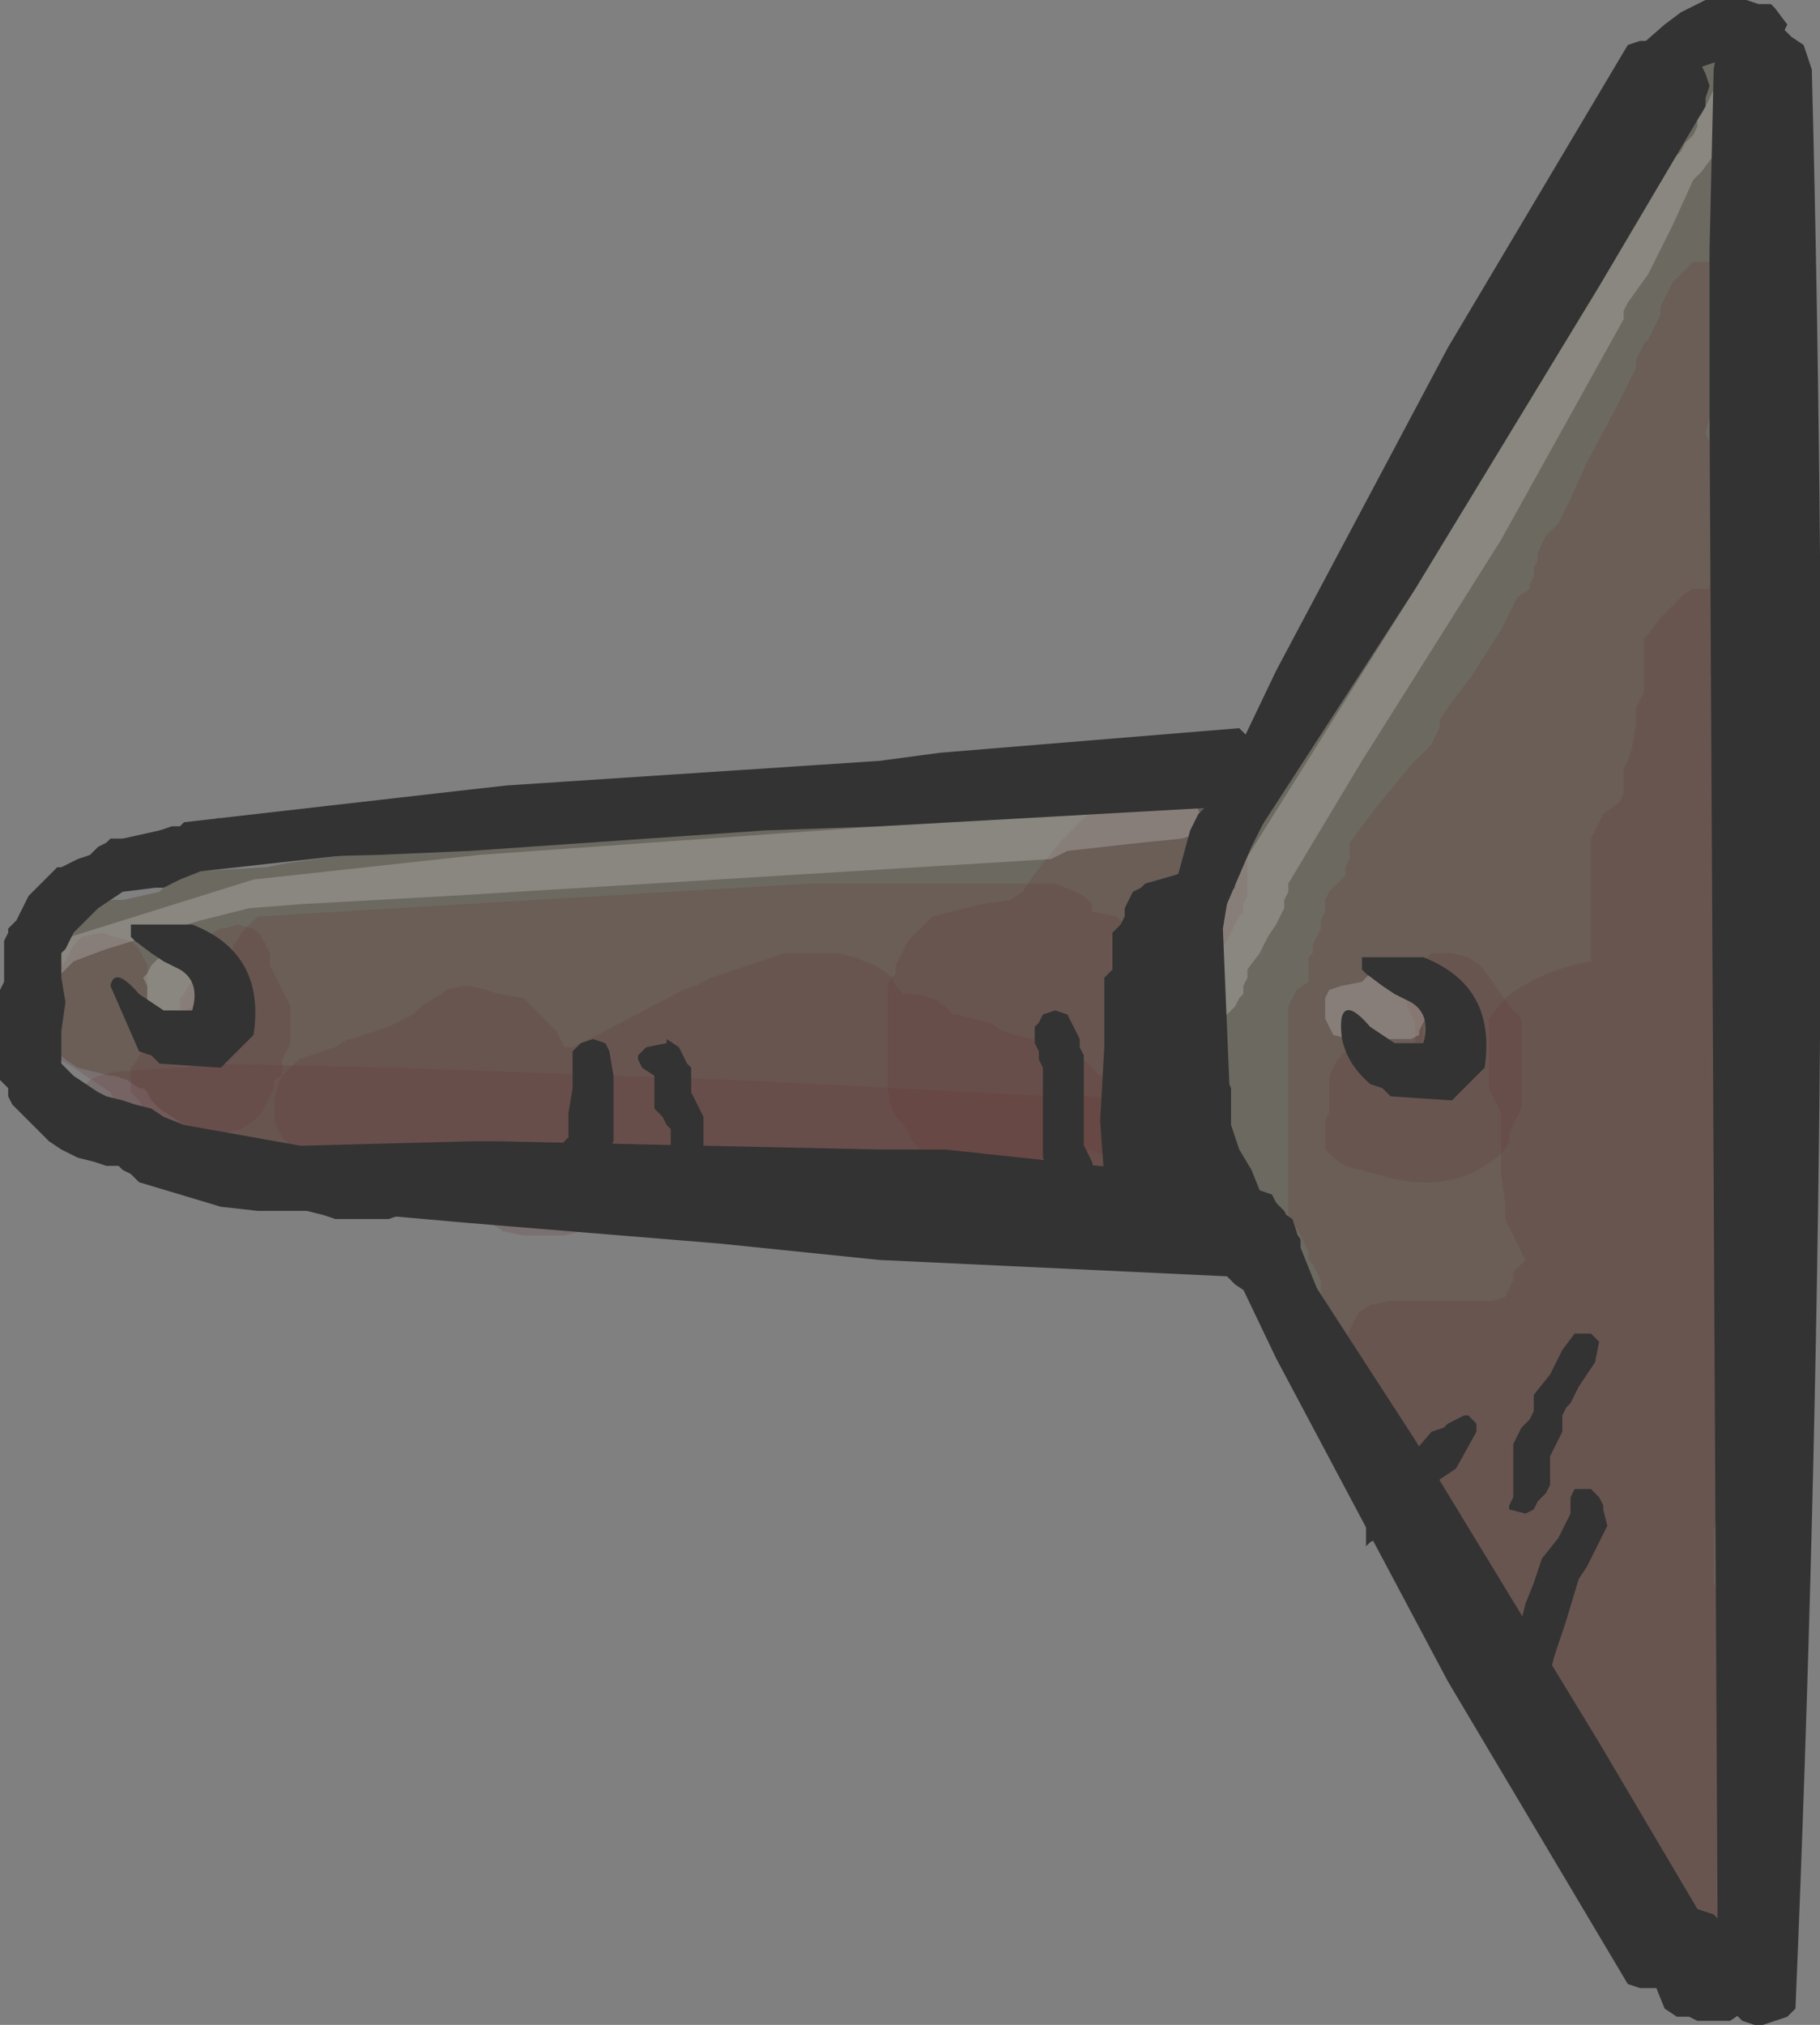 <?xml version="1.0" encoding="UTF-8" standalone="no"?>
<svg xmlns:xlink="http://www.w3.org/1999/xlink" height="24.75px" width="22.25px" xmlns="http://www.w3.org/2000/svg">
  <rect width="100%" height="100%" fill="#808080" stroke="none"/>
  <g transform="matrix(1.0, 0.0, 0.0, 1.0, 11.1, 12.35)">
    <path d="M-8.7 -1.7 L-7.85 -1.75 -7.6 -1.8 -6.5 -1.95 -6.4 -2.05 -6.25 -2.1 -2.6 -2.2 1.55 -2.7 3.9 -2.7 4.1 -2.65 4.25 -2.55 4.3 -2.55 5.15 -2.45 5.35 -2.4 5.5 -2.3 5.55 -2.2 5.6 -2.15 5.6 -2.05 5.6 -1.95 5.6 -1.85 5.5 -1.75 5.5 -1.65 5.5 -1.55 5.5 -1.45 5.5 -1.4 5.5 -1.3 5.45 -1.2 5.4 -1.1 5.3 -1.0 5.2 -0.9 5.0 -0.8 4.8 -0.7 4.65 -0.65 4.6 -0.55 4.5 -0.45 4.5 -0.35 4.5 -0.25 4.5 -0.05 4.5 0.05 4.5 0.1 4.5 0.4 4.5 0.5 4.55 0.6 4.65 0.7 4.7 0.8 4.75 0.85 4.75 0.95 4.8 1.05 4.8 1.15 4.8 1.25 4.8 1.45 4.8 1.55 4.8 1.6 4.8 1.8 4.75 1.9 4.7 2.0 4.65 2.1 4.5 2.2 4.3 2.25 4.1 2.2 3.9 2.15 -7.6 1.7 -8.1 1.65 -8.15 1.6 -8.2 1.55 -8.35 1.55 -8.6 1.45 -8.85 1.4 -9.0 1.3 -9.15 1.2 -9.25 1.1 -9.3 1.0 -9.35 0.95 -9.4 0.95 -9.55 0.85 -9.7 0.8 -9.75 0.8 -9.95 0.75 -10.15 0.7 -10.3 0.6 -10.4 0.5 -10.45 0.4 -10.5 0.3 -10.5 0.2 -10.5 0.05 -10.5 -0.05 -10.5 -0.15 -10.5 -0.35 -10.5 -0.45 -10.55 -0.55 -10.6 -0.65 -10.6 -0.7 -10.55 -0.8 -10.55 -0.9 -10.5 -1.0 -10.4 -1.1 -10.35 -1.15 -10.25 -1.2 -10.1 -1.2 -9.9 -1.3 -9.75 -1.35 -9.6 -1.35 -9.15 -1.45 -9.05 -1.55 -9.0 -1.65 -8.85 -1.7 -8.7 -1.7" fill="#6c6960" fill-rule="evenodd" stroke="none"/>
    <path d="M10.35 -11.85 L10.5 -11.75 10.55 -11.65 10.65 -11.55 10.7 -11.45 10.75 -11.4 10.8 -11.3 10.8 -11.2 10.8 -11.1 10.8 -11.0 10.8 -10.9 10.75 -10.8 10.7 -10.6 10.5 -10.35 10.25 -9.95 10.25 -9.85 10.25 -9.8 10.2 -9.7 10.15 -9.6 10.1 -9.5 10.05 -9.4 10.1 -8.55 10.1 -7.55 10.1 -6.5 10.1 -6.4 10.1 -6.3 10.15 -6.2 10.15 -4.45 10.15 -2.3 9.9 -0.5 9.9 -0.4 9.95 -0.3 10.0 -0.2 10.05 -0.15 10.1 1.1 10.1 2.5 10.1 3.9 9.95 4.55 9.9 5.4 9.9 6.25 9.9 6.35 9.95 6.45 10.0 6.55 10.05 6.6 10.1 7.1 10.1 7.85 10.1 8.5 10.1 8.7 10.05 8.8 10.0 8.85 10.0 8.95 9.9 9.05 9.9 9.6 9.9 10.35 9.9 11.05 9.9 11.2 9.85 11.3 9.8 11.4 9.75 11.5 9.65 11.55 9.6 11.6 9.4 11.6 9.15 11.55 9.0 11.45 8.9 11.35 8.9 11.3 8.85 11.2 8.85 11.1 8.75 11.0 8.7 10.9 8.6 10.8 8.55 10.7 8.5 10.6 8.5 10.55 8.4 10.45 8.35 10.35 8.25 10.25 8.25 10.15 8.25 10.05 8.2 9.95 8.1 9.8 7.95 9.6 7.85 9.3 7.8 9.2 7.8 9.15 7.75 9.05 7.65 8.95 7.55 8.85 7.5 8.75 7.45 8.65 7.4 8.55 7.35 8.45 7.35 8.35 7.3 8.3 7.25 8.2 7.25 8.1 7.25 8.0 6.2 6.35 4.8 4.35 4.25 3.5 4.25 3.3 4.25 2.95 4.25 2.45 4.25 2.3 4.3 2.2 4.35 2.1 4.35 2.0 4.35 1.9 4.35 1.8 4.35 1.7 4.35 1.6 4.35 1.55 4.3 1.45 4.25 1.35 4.2 1.25 4.15 1.15 4.15 1.05 4.1 0.95 4.1 0.85 4.1 0.8 4.1 0.6 4.1 0.4 4.1 0.3 4.05 0.25 3.95 0.1 3.9 0.05 3.85 -0.05 3.8 -0.15 3.8 -0.25 3.8 -0.35 3.8 -0.45 3.8 -0.55 3.85 -0.6 4.0 -0.8 4.15 -1.0 4.2 -1.1 4.15 -1.2 4.1 -1.3 4.05 -1.4 4.05 -1.45 4.05 -1.55 4.05 -1.65 4.05 -1.75 4.1 -1.85 4.1 -1.95 4.15 -2.05 4.15 -2.15 4.2 -2.2 4.35 -2.5 4.6 -2.95 4.95 -3.45 5.0 -3.55 5.0 -3.65 5.1 -3.7 5.1 -3.8 5.15 -3.9 5.35 -4.2 5.7 -4.65 5.95 -5.15 6.0 -5.2 6.0 -5.3 6.15 -5.6 6.4 -6.1 6.7 -6.65 6.75 -6.7 6.75 -6.8 6.8 -6.9 6.85 -7.0 6.9 -7.1 6.95 -7.2 7.0 -7.3 7.0 -7.4 7.1 -7.45 7.1 -7.55 7.15 -7.65 7.3 -7.95 7.5 -8.4 7.9 -8.9 8.3 -9.55 8.85 -10.35 9.15 -10.95 9.15 -11.05 9.15 -11.15 9.25 -11.2 9.35 -11.3 9.45 -11.35 9.6 -11.45 9.65 -11.55 9.7 -11.6 9.75 -11.7 9.85 -11.8 9.95 -11.9 10.15 -11.9 10.35 -11.85" fill="#6c6960" fill-rule="evenodd" stroke="none"/>
    <path d="M-8.6 -0.65 L-8.6 -0.75 -8.55 -0.85 -8.5 -0.95 -8.4 -1.0 -8.35 -1.0 -8.2 -1.05 -8.0 -1.0 -7.9 -0.9 -7.85 -0.8 -7.8 -0.7 -7.8 -0.65 -7.8 -0.55 -7.75 -0.45 -7.7 -0.35 -7.65 -0.25 -7.6 -0.15 -7.55 -0.05 -7.55 0.05 -7.55 0.2 -7.55 0.4 -7.6 0.5 -7.65 0.6 -7.65 0.7 -7.65 0.8 -7.75 0.85 -7.75 0.95 -7.8 1.05 -7.85 1.15 -7.9 1.25 -8.0 1.35 -8.15 1.45 -8.35 1.5 -8.95 1.45 -9.6 1.3 -9.65 1.2 -9.7 1.1 -9.75 1.0 -9.9 0.9 -10.2 0.7 -10.45 0.55 -10.5 0.45 -10.55 0.35 -10.55 0.15 -10.55 -0.15 -10.5 -0.3 -10.45 -0.4 -10.4 -0.5 -10.3 -0.6 -10.25 -0.7 -10.2 -0.8 -10.1 -0.9 -9.85 -0.95 -9.7 -0.9 -9.5 -0.85 -9.4 -0.75 -9.35 -0.65 -9.3 -0.55 -9.3 -0.45 -9.3 -0.4 -9.3 -0.3 -9.3 -0.2 -9.3 -0.1 -9.35 0.0 -9.2 0.05 -8.9 0.05 -8.75 -0.05 -8.6 -0.1 -8.6 -0.2 -8.6 -0.3 -8.6 -0.45 -8.6 -0.65" fill="#663333" fill-opacity="0.2" fill-rule="evenodd" stroke="none"/>
    <path d="M2.3 1.05 L2.55 1.1 2.65 1.2 2.75 1.3 2.75 1.4 2.85 1.5 2.85 1.6 2.9 1.7 2.95 1.8 3.0 1.85 3.0 1.95 3.0 2.05 3.0 2.15 2.95 2.25 3.0 2.35 3.05 2.45 3.1 2.55 3.05 2.6 3.05 2.7 3.0 2.8 2.95 2.9 2.85 2.95 1.95 3.05 0.55 2.9 -1.8 2.6 -8.95 2.2 -9.15 2.15 -9.3 2.05 -9.4 1.95 -9.45 1.9 -9.5 1.9 -9.7 1.85 -9.95 1.8 -10.1 1.7 -10.15 1.6 -10.15 1.5 -10.2 1.4 -10.2 1.3 -10.2 1.2 -10.2 1.1 -10.15 1.05 -10.1 0.95 -10.0 0.85 -9.9 0.8 -9.7 0.75 -9.0 0.7 -8.85 0.7 -8.6 0.65 -6.25 0.7 -2.1 0.85 1.8 1.05 2.3 1.05" fill="#663333" fill-opacity="0.2" fill-rule="evenodd" stroke="none"/>
    <path d="M-0.15 -0.55 L-0.1 -0.65 -0.05 -0.75 0.0 -0.85 0.1 -0.95 0.2 -1.05 0.3 -1.15 0.5 -1.2 0.7 -1.25 0.9 -1.3 1.25 -1.35 1.4 -1.45 1.5 -1.6 1.65 -1.8 1.9 -2.1 2.25 -2.45 2.4 -2.55 2.55 -2.65 2.6 -2.65 2.8 -2.65 2.8 -2.7 3.05 -2.65 3.2 -2.65 3.4 -2.7 3.65 -2.7 3.9 -2.65 4.0 -2.55 4.05 -2.45 4.1 -2.35 4.15 -2.25 4.15 -2.15 4.15 -2.05 4.15 -1.95 4.15 -1.9 4.15 -1.8 4.15 -1.6 4.15 -1.5 4.15 -1.4 4.1 -1.3 4.1 -1.2 4.05 -1.15 4.0 -1.05 3.95 -0.95 3.9 -0.85 3.75 -0.65 3.65 -0.45 3.45 -0.2 3.25 0.3 3.15 0.35 3.1 0.55 3.1 0.65 3.05 0.75 3.05 0.95 3.0 1.3 3.0 1.4 3.0 1.5 2.9 1.6 2.85 1.7 2.75 1.75 2.7 1.75 2.55 1.8 2.35 1.75 2.2 1.7 2.2 1.8 2.15 1.85 2.15 1.95 2.1 2.05 2.05 2.15 2.0 2.25 1.95 2.35 1.85 2.45 1.75 2.5 1.55 2.5 1.4 2.55 1.15 2.45 1.0 2.35 0.9 2.3 0.9 2.2 0.85 2.1 0.8 2.05 0.55 1.95 0.35 1.85 0.25 1.8 0.15 1.7 0.05 1.6 0.0 1.5 -0.05 1.4 -0.15 1.3 -0.2 1.2 -0.25 0.95 -0.25 0.75 -0.25 0.3 -0.25 -0.3 -0.2 -0.4 -0.15 -0.45 -0.15 -0.55" fill="#663333" fill-opacity="0.2" fill-rule="evenodd" stroke="none"/>
    <path d="M-8.55 -0.5 L-8.35 -0.55 -8.25 -0.6 -8.25 -0.7 -8.25 -0.8 -8.2 -0.85 -8.15 -0.95 -7.95 -1.15 -7.9 -1.15 -1.2 -1.55 1.8 -1.55 2.05 -1.45 2.15 -1.4 2.25 -1.3 2.25 -1.2 2.3 -1.2 2.55 -1.15 2.65 -1.05 2.75 -0.95 2.75 -0.85 2.85 -0.75 2.85 -0.65 2.85 -0.55 2.85 -0.4 2.85 -0.2 2.85 -0.1 2.85 0.0 2.8 0.1 2.75 0.2 2.75 0.25 2.6 0.45 2.8 0.55 3.25 0.65 3.4 0.75 3.45 0.85 3.5 0.95 3.55 1.05 3.55 1.1 3.5 1.2 3.5 1.3 3.5 1.4 3.4 1.5 3.35 1.6 3.25 1.65 3.2 1.7 3.05 1.7 2.5 1.8 2.5 1.85 2.4 1.95 2.3 2.05 2.05 2.1 -7.45 2.05 -7.7 1.95 -7.8 1.85 -7.9 1.75 -7.95 1.7 -8.0 1.65 -8.95 1.45 -9.1 1.35 -9.25 1.3 -9.35 1.2 -9.4 1.1 -9.5 1.0 -9.5 0.9 -9.5 0.8 -9.5 0.7 -9.45 0.65 -9.4 0.55 -9.3 0.45 -9.2 0.35 -9.15 0.35 -8.95 0.3 -8.85 0.25 -8.9 0.15 -8.9 0.05 -8.9 -0.05 -8.9 -0.15 -8.85 -0.2 -8.8 -0.3 -8.7 -0.4 -8.6 -0.45 -8.55 -0.5" fill="#663333" fill-opacity="0.2" fill-rule="evenodd" stroke="none"/>
    <path d="M8.65 -7.35 L8.9 -7.85 8.9 -7.95 8.95 -8.05 9.0 -8.15 9.05 -8.2 9.1 -8.3 9.15 -8.4 9.2 -8.5 9.2 -8.6 9.25 -8.7 9.3 -8.8 9.35 -8.9 9.4 -8.95 9.5 -9.05 9.6 -9.15 9.65 -9.15 9.8 -9.15 9.8 -9.2 10.0 -9.15 10.1 -9.05 10.15 -8.95 10.2 -8.85 10.25 -8.75 10.25 -8.65 10.25 -8.55 10.25 -8.45 10.2 -8.4 10.15 -8.3 10.15 -8.2 10.1 -8.1 10.05 -8.0 9.95 -7.8 9.9 -7.7 9.85 -7.6 9.85 -7.45 9.8 -7.25 9.75 -7.05 9.8 -6.95 9.8 -6.85 9.85 -6.8 9.9 -6.6 9.9 -6.3 9.9 -6.05 9.9 -5.9 9.95 -5.9 10.15 -5.9 10.35 -5.85 10.5 -5.75 10.55 -5.65 10.6 -5.55 10.65 -5.45 10.65 -5.4 10.6 -5.3 10.6 -5.2 10.55 -5.1 10.5 -5.0 10.4 -4.8 10.15 -4.45 9.85 -4.15 9.8 -4.05 9.85 -3.95 9.9 -3.9 Q9.9 -2.45 10.05 -1.05 L10.25 1.45 10.35 4.0 10.3 4.2 10.2 4.55 10.1 4.95 10.1 5.1 10.1 5.2 10.1 5.3 10.1 5.4 10.1 5.5 10.1 5.6 10.0 5.85 9.85 6.35 9.85 6.8 9.85 6.9 9.85 7.0 9.95 7.2 10.05 7.35 10.1 7.45 10.1 7.55 10.15 7.65 10.2 7.85 10.25 8.05 10.35 8.1 10.35 8.2 10.35 8.3 10.4 8.4 10.4 8.5 10.4 8.7 10.4 9.05 10.4 9.45 10.4 9.55 10.45 9.6 10.5 9.7 10.5 9.8 10.6 9.9 10.6 10.0 10.6 10.1 10.6 10.2 10.55 10.3 10.55 10.35 10.5 10.45 10.45 10.55 10.4 10.65 10.35 10.75 10.35 10.85 10.25 10.95 10.25 11.05 10.15 11.1 10.05 11.2 9.8 11.3 9.55 11.2 9.45 11.1 9.25 10.95 9.1 10.75 9.1 10.65 9.05 10.55 9.0 10.45 8.95 10.35 8.9 10.3 8.85 10.2 8.85 10.1 8.85 10.0 8.75 10.0 8.55 10.0 8.4 10.05 8.15 9.95 8.0 9.85 7.85 9.7 7.7 9.4 7.65 9.3 7.6 9.2 7.6 9.05 7.6 8.75 7.6 8.55 7.55 8.45 7.5 8.4 7.4 8.3 7.4 8.2 7.35 8.1 7.35 8.0 7.3 7.95 7.05 7.8 6.9 7.7 6.75 7.6 6.65 7.55 6.65 7.45 6.6 7.35 6.55 7.25 6.5 7.15 6.45 6.95 6.4 6.8 6.2 6.5 5.9 6.05 5.7 5.75 5.65 5.45 5.55 5.0 5.55 4.6 5.55 4.55 5.5 4.45 5.3 4.15 5.15 3.9 5.1 3.8 5.05 3.7 5.05 3.6 5.05 3.5 5.05 3.4 5.05 3.3 5.0 3.2 4.95 3.1 4.9 3.05 4.9 2.95 4.85 2.85 4.8 2.75 4.75 2.65 4.65 2.55 4.65 1.8 4.65 0.85 4.65 -0.05 4.7 -0.15 4.75 -0.25 4.9 -0.35 4.9 -0.45 4.9 -0.55 4.9 -0.65 4.95 -0.7 4.95 -0.8 5.0 -0.9 5.05 -1.0 5.05 -1.1 5.1 -1.2 5.1 -1.3 5.1 -1.35 5.15 -1.45 5.25 -1.55 5.35 -1.65 5.35 -1.75 5.4 -1.85 5.4 -1.95 5.4 -2.05 5.7 -2.45 6.15 -3.0 6.4 -3.25 6.45 -3.35 6.5 -3.45 6.5 -3.55 6.6 -3.7 6.9 -4.1 7.25 -4.65 7.45 -5.05 7.6 -5.15 7.6 -5.2 7.65 -5.3 7.65 -5.4 7.7 -5.5 7.7 -5.6 7.75 -5.7 7.8 -5.8 7.9 -5.9 7.95 -5.95 8.0 -6.05 8.05 -6.15 8.1 -6.25 8.3 -6.7 8.65 -7.35 M6.4 0.4 L6.3 0.15 6.3 0.2 6.3 0.35 6.3 0.55 6.3 0.75 6.3 0.85 6.4 0.65 6.4 0.4" fill="#663333" fill-opacity="0.2" fill-rule="evenodd" stroke="none"/>
    <path d="M9.8 -5.2 L10.05 -5.15 10.15 -5.05 10.25 -4.95 10.25 -4.85 10.35 -4.75 10.3 -4.2 10.35 -3.35 10.35 -2.5 10.3 -2.4 10.25 -2.3 10.25 -2.2 10.15 -2.15 10.15 -2.05 10.15 -1.85 10.15 -1.65 10.1 -1.4 10.0 -0.45 9.85 0.8 9.85 1.7 9.85 1.8 9.95 1.9 10.0 2.0 10.05 2.1 10.1 3.2 10.1 4.6 10.1 5.65 10.1 5.75 10.15 5.85 10.2 5.95 10.25 6.05 10.3 6.1 10.35 6.85 10.35 7.9 10.35 8.85 10.3 8.95 10.25 9.05 10.25 9.1 10.2 9.2 10.15 9.3 10.15 9.4 10.15 9.6 10.15 9.8 10.1 10.05 10.1 10.15 10.1 10.25 10.1 10.45 10.15 10.6 10.15 10.7 10.15 10.9 10.2 11.1 10.15 11.35 10.1 11.45 10.05 11.55 10.0 11.65 9.9 11.7 9.85 11.75 9.65 11.8 9.4 11.7 9.25 11.6 9.2 11.5 9.15 11.45 9.1 11.35 9.1 11.25 9.1 11.15 9.1 11.05 9.05 10.95 9.0 10.9 8.9 10.8 8.9 10.7 8.85 10.6 8.85 10.5 8.85 10.4 8.8 10.3 8.75 10.2 8.65 10.05 8.6 9.95 8.55 9.85 8.55 9.75 8.5 9.7 8.3 9.55 8.2 9.45 8.1 9.35 8.05 9.3 8.0 9.2 8.0 9.1 8.0 9.0 8.0 8.9 8.0 8.85 7.65 8.75 7.3 8.7 7.15 8.6 7.1 8.5 7.05 8.4 7.0 8.3 6.9 8.2 6.9 8.1 6.85 8.05 6.85 7.95 6.8 7.85 6.8 7.75 6.8 7.65 6.8 7.55 6.8 7.45 6.8 7.4 6.75 7.3 6.7 7.2 6.65 7.1 6.6 7.0 6.5 6.7 6.4 6.45 6.35 6.15 6.25 6.05 6.1 5.85 5.95 5.7 5.9 5.6 5.8 5.5 5.7 5.4 5.65 5.3 5.6 5.2 5.6 5.1 5.6 5.05 5.6 4.95 5.6 4.85 5.6 4.75 5.55 4.65 5.45 4.55 5.4 4.45 5.35 4.35 5.35 4.3 5.35 4.1 5.4 3.9 5.45 3.8 5.5 3.7 5.65 3.6 5.9 3.55 7.15 3.55 7.3 3.5 7.35 3.4 7.4 3.3 7.4 3.2 7.5 3.1 7.55 3.05 7.5 2.95 7.45 2.85 7.35 2.65 7.3 2.55 7.3 2.35 7.25 2.0 7.25 1.55 7.25 1.35 7.25 1.25 7.2 1.15 7.15 1.05 7.1 0.95 7.1 0.7 7.1 0.4 7.1 0.1 7.3 -0.15 Q7.75 -0.5 8.35 -0.6 L8.35 -0.95 8.35 -1.55 8.35 -2.1 8.4 -2.2 8.45 -2.3 8.5 -2.4 8.7 -2.55 8.75 -2.65 8.75 -2.75 8.75 -2.85 8.75 -2.95 8.8 -3.05 8.85 -3.2 8.9 -3.5 8.9 -3.7 8.95 -3.8 9.0 -3.9 9.0 -3.95 9.0 -4.05 9.0 -4.25 9.0 -4.45 9.0 -4.55 9.05 -4.6 9.2 -4.8 9.4 -5.0 9.5 -5.1 9.6 -5.15 9.8 -5.15 9.8 -5.2" fill="#663333" fill-opacity="0.2" fill-rule="evenodd" stroke="none"/>
    <path d="M6.65 -0.7 L6.85 -0.65 7.0 -0.55 7.15 -0.35 7.25 -0.2 7.4 0.0 7.5 0.1 7.5 0.3 7.5 0.55 7.5 0.85 7.5 1.2 7.45 1.3 7.4 1.4 7.35 1.5 7.35 1.6 7.3 1.7 Q6.75 2.25 5.9 2.05 L5.35 1.9 5.2 1.8 5.1 1.7 5.1 1.6 5.1 1.55 5.1 1.45 5.1 1.35 5.15 1.25 5.15 1.15 5.15 1.05 5.15 0.95 5.15 0.85 5.15 0.8 5.2 0.7 5.25 0.6 5.35 0.5 5.55 0.45 5.75 0.5 5.85 0.6 5.9 0.65 6.2 0.6 6.2 0.55 6.2 0.45 6.2 0.35 6.2 0.25 6.2 0.15 6.15 0.05 6.1 -0.05 6.1 -0.15 6.1 -0.2 6.1 -0.3 6.1 -0.4 6.15 -0.5 6.25 -0.6 6.35 -0.65 6.4 -0.7 6.55 -0.7 6.65 -0.7" fill="#663333" fill-opacity="0.2" fill-rule="evenodd" stroke="none"/>
    <path d="M-0.85 -0.7 L-0.65 -0.65 -0.4 -0.55 -0.25 -0.45 -0.2 -0.4 -0.15 -0.3 -0.05 -0.2 0.1 -0.2 0.3 -0.15 0.45 -0.05 0.55 0.05 0.6 0.05 0.8 0.1 1.0 0.15 1.15 0.25 1.3 0.3 1.55 0.35 1.7 0.45 1.85 0.55 1.95 0.55 2.15 0.6 2.25 0.7 2.35 0.8 2.55 0.85 2.65 0.95 2.75 1.05 2.75 1.15 2.85 1.25 2.85 1.35 2.85 1.45 2.8 1.55 2.8 1.6 2.75 1.7 2.7 1.8 2.65 1.9 2.55 1.95 2.5 2.0 2.3 2.05 2.1 2.1 2.0 2.2 2.0 2.3 1.9 2.35 1.8 2.45 1.55 2.55 1.3 2.55 1.05 2.45 0.95 2.35 0.85 2.3 0.65 2.2 0.45 2.1 0.35 2.05 0.3 2.05 -0.9 2.0 -1.05 2.0 -1.15 2.05 -1.25 2.05 -1.45 2.1 -1.5 2.2 -1.55 2.3 -1.6 2.4 -1.7 2.45 -1.75 2.5 -1.95 2.5 -2.1 2.55 -2.35 2.45 -2.5 2.35 -2.6 2.3 -2.75 2.35 -2.85 2.45 -3.1 2.5 -3.6 2.6 -4.2 2.75 -4.7 2.75 -4.95 2.7 -5.1 2.6 -5.15 2.5 -5.15 2.4 -5.2 2.3 -5.2 2.2 -5.2 2.1 -5.2 2.0 -6.05 1.95 -6.15 2.05 -6.25 2.1 -6.35 2.2 -6.6 2.3 -6.7 2.25 -6.95 2.2 -7.05 2.1 -7.15 2.0 -7.2 1.95 -7.3 1.85 -7.45 1.75 -7.55 1.65 -7.65 1.55 -7.7 1.45 -7.75 1.35 -7.75 1.3 -7.75 1.2 -7.75 1.1 -7.7 0.9 -7.65 0.8 -7.55 0.7 -7.45 0.6 -7.15 0.5 -7.0 0.45 -6.85 0.35 -6.8 0.35 -6.65 0.3 -6.5 0.25 -6.35 0.2 -6.15 0.1 -6.05 0.05 -5.95 -0.05 -5.8 -0.15 -5.7 -0.2 -5.65 -0.25 -5.45 -0.3 -5.35 -0.3 -5.15 -0.25 -5.0 -0.2 -4.7 -0.15 -4.6 -0.05 -4.5 0.05 -4.4 0.15 -4.3 0.25 -4.25 0.35 -4.2 0.45 -4.1 0.45 -3.7 0.25 -2.75 -0.25 -2.6 -0.3 -2.5 -0.35 -2.4 -0.4 -1.95 -0.55 -1.5 -0.7 -1.35 -0.7 -0.85 -0.7" fill="#663333" fill-opacity="0.2" fill-rule="evenodd" stroke="none"/>
    <path d="M6.05 -0.55 L6.2 -0.5 6.3 -0.4 6.35 -0.3 6.35 -0.2 6.35 -0.15 6.35 -0.05 6.35 0.05 6.3 0.15 6.25 0.25 6.25 0.3 6.15 0.35 6.05 0.35 5.4 0.35 5.2 0.3 5.15 0.2 5.1 0.1 5.1 0.05 5.1 -0.05 5.1 -0.15 5.15 -0.25 5.3 -0.3 5.55 -0.35 5.6 -0.4 5.7 -0.5 5.9 -0.55 6.05 -0.55" fill="#ffffff" fill-opacity="0.2" fill-rule="evenodd" stroke="none"/>
    <path d="M-8.7 -0.65 L-8.65 -0.55 -8.65 -0.45 -8.65 -0.4 -8.65 -0.3 -8.65 -0.2 -8.65 -0.1 -8.7 0.0 -8.85 0.05 -8.95 0.05 -9.2 0.0 -9.3 -0.1 -9.3 -0.2 -9.3 -0.3 -9.35 -0.4 -9.3 -0.45 -9.25 -0.55 -9.15 -0.65 -8.95 -0.7 -8.85 -0.7 -8.7 -0.65" fill="#ffffff" fill-opacity="0.2" fill-rule="evenodd" stroke="none"/>
    <path d="M-7.4 -1.3 L-8.05 -1.25 -8.65 -1.1 -9.8 -0.75 -10.2 -0.6 -10.3 -0.5 -10.4 -0.4 -10.6 -0.4 -10.65 -0.5 -10.65 -0.55 -10.55 -0.65 -10.45 -0.75 -10.4 -0.85 -8.0 -1.6 -5.25 -1.9 1.75 -2.4 1.85 -2.5 2.0 -2.5 3.0 -2.6 3.35 -2.6 3.5 -2.55 3.55 -2.45 3.6 -2.35 3.55 -2.25 3.5 -2.15 3.35 -2.1 2.85 -2.05 1.95 -1.95 1.85 -1.9 1.75 -1.85 -5.6 -1.4 -7.4 -1.3" fill="#ffffff" fill-opacity="0.2" fill-rule="evenodd" stroke="none"/>
    <path d="M10.1 -11.4 L10.2 -11.25 10.15 -11.2 10.15 -11.1 10.1 -11.0 10.0 -10.9 10.0 -10.8 10.0 -10.7 10.0 -10.65 9.85 -10.45 9.7 -10.25 9.6 -10.15 9.35 -9.6 9.05 -9.0 8.8 -8.65 8.75 -8.55 8.75 -8.45 7.25 -5.75 5.55 -3.05 4.65 -1.55 4.65 -1.45 4.6 -1.35 4.6 -1.25 4.55 -1.15 4.5 -1.05 4.4 -0.9 4.3 -0.7 4.15 -0.5 4.15 -0.4 4.1 -0.3 4.1 -0.2 4.05 -0.15 4.0 -0.05 3.9 0.05 3.8 0.05 3.6 0.0 3.5 -0.1 3.5 -0.2 3.5 -0.3 3.5 -0.4 3.5 -0.45 3.5 -0.55 3.55 -0.65 3.6 -0.75 3.6 -0.85 3.7 -0.95 3.75 -1.05 3.85 -1.15 3.85 -1.2 3.9 -1.3 3.9 -1.4 4.0 -1.5 4.0 -1.6 4.05 -1.7 4.1 -1.8 6.2 -5.15 7.75 -7.7 9.15 -10.2 9.25 -10.3 9.35 -10.4 9.45 -10.5 9.5 -10.6 9.6 -10.7 9.65 -10.8 9.65 -10.9 9.7 -10.95 9.75 -11.05 9.8 -11.15 9.85 -11.25 9.9 -11.35 10.05 -11.35 10.1 -11.4" fill="#ffffff" fill-opacity="0.2" fill-rule="evenodd" stroke="none"/>
    <path d="M-8.7 -1.85 L-8.85 -1.85 -8.9 -1.9 -8.95 -2.0 -8.95 -2.1 -8.9 -2.25 -8.85 -2.3 -5.35 -2.7 -4.9 -2.75 -0.35 -3.05 0.4 -3.15 4.05 -3.45 4.15 -3.35 4.25 -3.3 4.4 -3.25 4.4 -3.15 4.45 -3.0 4.4 -2.8 4.25 -2.65 4.1 -2.5 -0.35 -2.25 -1.75 -2.2 -5.35 -1.95 -6.5 -1.9 -8.65 -1.85 -8.7 -1.85 M4.45 2.25 L4.55 2.45 4.7 2.55 4.75 2.7 4.8 2.95 4.75 3.35 4.6 3.4 4.5 3.5 4.3 3.55 4.2 3.5 4.15 3.45 4.0 3.35 3.9 3.25 -0.35 3.05 -2.3 2.85 -5.35 2.6 -7.05 2.45 -9.15 2.15 -9.2 2.15 -9.25 2.05 -9.3 2.0 -9.45 2.0 -9.5 1.95 -9.5 1.85 -9.5 1.8 -9.4 1.75 -9.3 1.75 -9.25 1.75 -9.2 1.7 -5.35 1.6 -5.0 1.6 -0.35 1.7 0.45 1.7 4.2 2.1 4.3 2.2 4.45 2.25" fill="#333333" fill-rule="evenodd" stroke="none"/>
    <path d="M3.4 1.95 L3.4 1.85 3.45 1.8 3.6 1.7 3.55 1.65 3.75 1.65 3.9 1.7 6.2 5.25 8.45 8.95 9.75 11.15 9.75 11.25 9.8 11.4 9.75 11.55 9.7 11.65 9.6 11.75 9.5 11.9 9.2 11.95 8.95 11.95 8.8 11.9 6.6 8.2 4.5 4.25 3.4 1.95" fill="#333333" fill-rule="evenodd" stroke="none"/>
    <path d="M3.4 -1.85 L3.4 -1.75 3.45 -1.7 3.6 -1.6 3.55 -1.55 3.75 -1.55 3.9 -1.6 6.2 -5.15 8.45 -8.85 9.75 -11.05 9.75 -11.15 9.8 -11.3 9.75 -11.45 9.7 -11.55 9.6 -11.65 9.5 -11.8 9.2 -11.85 8.95 -11.85 8.8 -11.8 6.6 -8.1 4.5 -4.15 3.4 -1.85" fill="#333333" fill-rule="evenodd" stroke="none"/>
    <path d="M10.3 -12.05 L10.4 -12.1 10.55 -12.05 10.7 -12.0 10.8 -11.9 10.95 -11.8 11.05 -11.5 Q11.35 0.35 10.85 12.2 L10.75 12.3 10.6 12.35 10.45 12.4 10.35 12.4 10.2 12.35 10.1 12.25 10.0 12.2 9.9 11.55 9.8 -7.25 9.8 -9.3 9.85 -11.5 9.9 -11.8 10.05 -11.9 10.2 -12.0 10.3 -12.05" fill="#333333" fill-rule="evenodd" stroke="none"/>
    <path d="M4.3 2.2 L4.45 2.3 4.6 2.45 4.7 2.65 4.8 2.8 4.8 2.9 4.9 3.15 5.0 3.4 5.1 3.6 5.0 3.8 5.0 4.0 4.9 3.95 4.8 3.9 4.65 3.8 4.5 3.7 4.4 3.5 4.3 3.4 4.15 3.25 3.8 2.7 3.25 1.75 3.1 1.4 3.1 1.2 3.1 -1.0 3.1 -1.35 3.25 -1.55 3.3 -1.65 3.45 -2.2 3.55 -2.4 3.65 -2.5 3.8 -2.6 4.05 -2.9 4.2 -3.05 4.3 -3.15 4.45 -3.35 4.6 -3.5 4.7 -3.45 4.8 -3.35 4.7 -3.05 4.65 -2.9 4.5 -2.7 4.45 -2.65 4.35 -2.3 4.2 -2.0 4.05 -1.65 3.9 -1.3 3.85 -1.0 3.95 1.4 4.05 1.7 4.2 1.95 4.3 2.2" fill="#333333" fill-rule="evenodd" stroke="none"/>
    <path d="M9.2 10.95 L9.35 10.9 9.45 10.9 9.55 10.95 9.7 11.0 9.85 11.05 9.95 11.15 10.05 11.2 10.2 11.2 10.35 11.2 10.45 11.25 10.55 11.3 10.6 11.4 10.6 11.55 10.55 11.8 10.4 11.9 10.3 12.2 10.2 12.25 10.05 12.35 9.9 12.35 9.75 12.35 9.65 12.35 9.55 12.3 9.4 12.3 9.25 12.2 9.15 11.95 9.05 11.8 9.0 11.7 9.0 11.55 9.0 11.4 9.05 11.1 9.2 10.95" fill="#333333" fill-rule="evenodd" stroke="none"/>
    <path d="M8.65 -11.4 L8.75 -11.5 8.85 -11.7 9.25 -12.05 9.45 -12.2 9.75 -12.35 10.0 -12.35 10.1 -12.35 10.25 -12.35 10.4 -12.3 10.55 -12.3 10.6 -12.25 10.75 -12.05 10.65 -11.85 10.55 -11.7 10.4 -11.7 10.25 -11.7 10.1 -11.7 10.0 -11.7 9.9 -11.6 9.75 -11.55 9.6 -11.5 9.5 -11.5 9.35 -11.4 9.25 -11.3 9.0 -11.25 8.85 -11.25 8.75 -11.25 8.65 -11.3 8.65 -11.35 8.65 -11.4" fill="#333333" fill-rule="evenodd" stroke="none"/>
    <path d="M6.65 1.1 L5.9 1.05 5.8 0.95 5.65 0.9 Q5.25 0.55 5.3 0.1 5.35 -0.15 5.65 0.2 L5.95 0.4 6.3 0.4 Q6.4 0.05 6.15 -0.1 L5.95 -0.2 5.8 -0.3 5.6 -0.45 5.55 -0.5 5.55 -0.65 6.3 -0.65 Q7.2 -0.3 7.05 0.7 L6.65 1.1" fill="#333333" fill-rule="evenodd" stroke="none"/>
    <path d="M-7.45 -2.3 L-6.85 -2.2 -6.65 -2.2 -6.55 -2.05 -6.6 -2.0 -6.6 -1.95 -6.85 -1.9 -8.65 -1.7 -8.9 -1.6 -9.0 -1.55 -9.1 -1.5 -9.2 -1.5 -9.6 -1.45 -9.75 -1.35 -9.9 -1.25 -10.0 -1.15 -10.1 -1.05 -10.2 -0.95 -10.25 -0.85 -10.3 -0.75 -10.35 -0.7 -10.35 -0.6 -10.35 -0.5 -10.35 -0.4 -10.3 -0.1 -10.35 0.25 -10.35 0.35 -10.35 0.45 -10.35 0.55 -10.35 0.65 -10.3 0.7 -10.2 0.8 -10.05 0.9 -9.9 1.0 -9.8 1.05 -9.6 1.1 -9.45 1.15 -9.25 1.2 -9.1 1.3 -8.85 1.4 -7.45 1.65 -7.25 1.7 -7.05 1.75 -6.95 1.8 -6.35 1.85 -6.15 1.9 -6.1 2.0 -5.8 2.05 -5.75 2.2 -5.75 2.25 -5.75 2.3 -5.85 2.35 -6.1 2.4 -6.15 2.5 -6.2 2.5 -6.35 2.55 -6.85 2.55 -7.0 2.55 -7.15 2.5 -7.35 2.45 -7.95 2.45 -8.4 2.4 -9.4 2.1 -9.5 2.0 -9.6 1.95 -9.65 1.9 -9.8 1.9 -9.95 1.85 -10.15 1.8 -10.35 1.7 -10.5 1.6 -10.6 1.5 -10.75 1.35 -10.95 1.15 -11.0 1.05 -11.0 0.95 -11.1 0.85 -11.1 0.75 -11.1 0.65 -11.1 0.5 -11.1 0.0 -11.1 -0.2 -11.1 -0.25 -11.05 -0.35 -11.05 -0.45 -11.05 -0.85 -11.0 -0.95 -11.0 -1.0 -10.9 -1.1 -10.85 -1.2 -10.75 -1.4 -10.4 -1.75 -10.35 -1.75 -10.15 -1.85 -10.0 -1.9 -9.9 -2.0 -9.8 -2.05 -9.75 -2.1 -9.6 -2.1 -9.15 -2.2 -9.0 -2.25 -8.85 -2.25 -8.75 -2.3 -8.6 -2.3 -8.45 -2.3 -8.45 -2.35 -7.7 -2.3 -7.45 -2.3" fill="#333333" fill-rule="evenodd" stroke="none"/>
    <path d="M-8.4 0.7 L-9.15 0.65 -9.25 0.55 -9.4 0.5 -9.75 -0.3 Q-9.7 -0.55 -9.4 -0.2 L-9.1 0.0 -8.75 0.0 Q-8.65 -0.35 -8.9 -0.5 L-9.1 -0.6 -9.25 -0.7 -9.45 -0.85 -9.5 -0.9 -9.5 -1.05 -8.75 -1.05 Q-7.85 -0.7 -8.0 0.3 L-8.4 0.7" fill="#333333" fill-rule="evenodd" stroke="none"/>
    <path d="M2.5 -0.95 L2.6 -1.05 2.65 -1.15 2.65 -1.25 2.7 -1.35 2.75 -1.45 2.85 -1.5 2.9 -1.55 3.25 -1.65 3.4 -1.7 3.7 -1.65 3.75 -1.5 3.75 -1.45 3.75 -1.4 3.65 -1.35 3.5 -1.3 3.55 -1.2 3.55 -1.0 3.55 -0.8 3.55 -0.65 3.55 -0.55 3.6 -0.45 3.65 -0.15 3.75 0.05 3.8 0.2 3.8 0.3 3.8 0.4 3.8 0.5 3.85 0.6 3.85 0.7 3.9 0.85 3.95 0.95 3.95 1.35 3.95 1.9 3.95 2.45 3.95 2.55 3.9 2.65 3.85 2.75 3.75 2.85 3.55 2.9 3.15 2.95 2.9 2.85 2.8 2.8 2.75 2.7 2.7 2.6 2.65 2.5 2.6 2.4 2.55 2.3 2.45 2.1 2.4 2.05 2.35 1.35 2.4 0.45 2.4 -0.4 2.5 -0.5 2.5 -0.6 2.5 -0.7 2.5 -0.8 2.5 -0.9 2.5 -0.95" fill="#333333" fill-rule="evenodd" stroke="none"/>
    <path d="M2.0 0.15 L2.05 0.25 2.1 0.35 2.1 0.45 2.15 0.55 2.15 0.8 2.15 1.2 2.15 1.55 2.15 1.65 2.25 1.85 2.3 2.05 2.35 2.1 2.4 2.2 2.45 2.3 2.5 2.4 2.5 2.5 2.5 2.6 2.45 2.7 2.4 2.8 2.4 2.85 2.35 2.85 2.3 2.8 2.3 2.7 2.15 2.65 2.05 2.55 2.0 2.45 1.95 2.35 1.9 2.3 1.8 2.2 1.75 2.1 1.75 2.0 1.7 1.9 1.65 1.8 1.65 1.7 1.65 1.45 1.65 1.05 1.65 0.7 1.6 0.6 1.6 0.5 1.55 0.4 1.55 0.3 1.55 0.2 1.6 0.15 1.65 0.05 1.8 0.0 1.95 0.05 2.0 0.15" fill="#333333" fill-rule="evenodd" stroke="none"/>
    <path d="M-3.65 0.5 L-3.6 0.8 -3.6 1.15 -3.6 1.55 -3.6 1.6 -3.65 1.7 -3.65 1.8 -3.7 1.9 -3.7 2.0 -3.7 2.1 -3.7 2.2 -3.7 2.3 -3.75 2.35 -3.8 2.45 -3.9 2.55 -3.95 2.6 -4.05 2.55 -4.15 2.45 -4.15 2.35 -4.2 2.3 -4.2 2.1 -4.25 1.9 -4.25 1.8 -4.25 1.7 -4.2 1.6 -4.15 1.55 -4.15 1.45 -4.15 1.25 -4.1 0.95 -4.1 0.7 -4.1 0.6 -4.1 0.5 -4.0 0.4 -3.85 0.35 -3.7 0.4 -3.65 0.5" fill="#333333" fill-rule="evenodd" stroke="none"/>
    <path d="M-3.3 0.6 L-3.3 0.55 -3.2 0.45 -2.95 0.4 -2.95 0.35 -2.8 0.45 -2.75 0.55 -2.7 0.65 -2.65 0.7 -2.65 0.8 -2.65 0.9 -2.65 1.0 -2.6 1.1 -2.55 1.2 -2.5 1.3 -2.5 1.4 -2.5 1.45 -2.5 1.55 -2.5 1.65 -2.45 1.75 -2.4 1.85 -2.5 1.85 -2.6 1.85 -2.7 1.8 -2.85 1.75 -2.9 1.65 -2.9 1.55 -2.9 1.45 -2.95 1.4 -3.0 1.3 -3.1 1.2 -3.1 1.1 -3.1 1.0 -3.1 0.9 -3.1 0.8 -3.25 0.7 -3.3 0.6" fill="#333333" fill-rule="evenodd" stroke="none"/>
    <path d="M6.85 4.95 L6.95 5.05 6.95 5.15 6.7 5.6 6.4 5.8 6.0 6.2 6.0 6.3 5.9 6.35 5.75 6.45 5.65 6.5 5.6 6.55 5.6 6.45 5.6 6.35 5.6 6.25 5.6 6.15 5.8 5.75 6.1 5.5 6.4 5.15 6.55 5.1 6.6 5.05 6.7 5.0 6.8 4.95 6.85 4.95" fill="#333333" fill-rule="evenodd" stroke="none"/>
    <path d="M8.35 3.95 L8.45 4.05 8.4 4.3 8.2 4.6 8.1 4.8 8.05 4.85 8.0 4.95 8.0 5.05 8.0 5.15 7.95 5.25 7.9 5.35 7.85 5.45 7.85 5.55 7.85 5.6 7.85 5.7 7.85 5.8 7.8 5.9 7.7 6.0 7.65 6.1 7.55 6.15 7.35 6.1 7.35 6.05 7.4 5.95 7.4 5.85 7.4 5.75 7.4 5.55 7.4 5.35 7.4 5.3 7.45 5.2 7.5 5.1 7.6 5.0 7.65 4.9 7.65 4.8 7.65 4.7 7.85 4.45 8.0 4.15 8.15 3.95 8.3 3.95 8.35 3.95" fill="#333333" fill-rule="evenodd" stroke="none"/>
    <path d="M8.45 5.95 L8.5 6.05 8.5 6.1 8.55 6.3 8.5 6.4 8.4 6.6 8.3 6.8 8.2 6.95 8.05 7.45 7.9 7.9 7.8 8.3 7.75 8.35 7.75 8.45 7.7 8.55 7.65 8.65 7.6 8.75 7.5 8.8 7.45 8.7 7.4 8.6 7.35 8.5 7.35 8.4 7.3 8.3 7.3 8.2 7.3 8.15 7.35 8.05 7.45 7.65 7.55 7.25 7.65 7.0 7.75 6.7 7.95 6.45 8.1 6.15 8.1 6.05 8.1 5.95 8.15 5.85 8.3 5.85 8.35 5.85 8.45 5.95" fill="#333333" fill-rule="evenodd" stroke="none"/>
  </g>
</svg>
